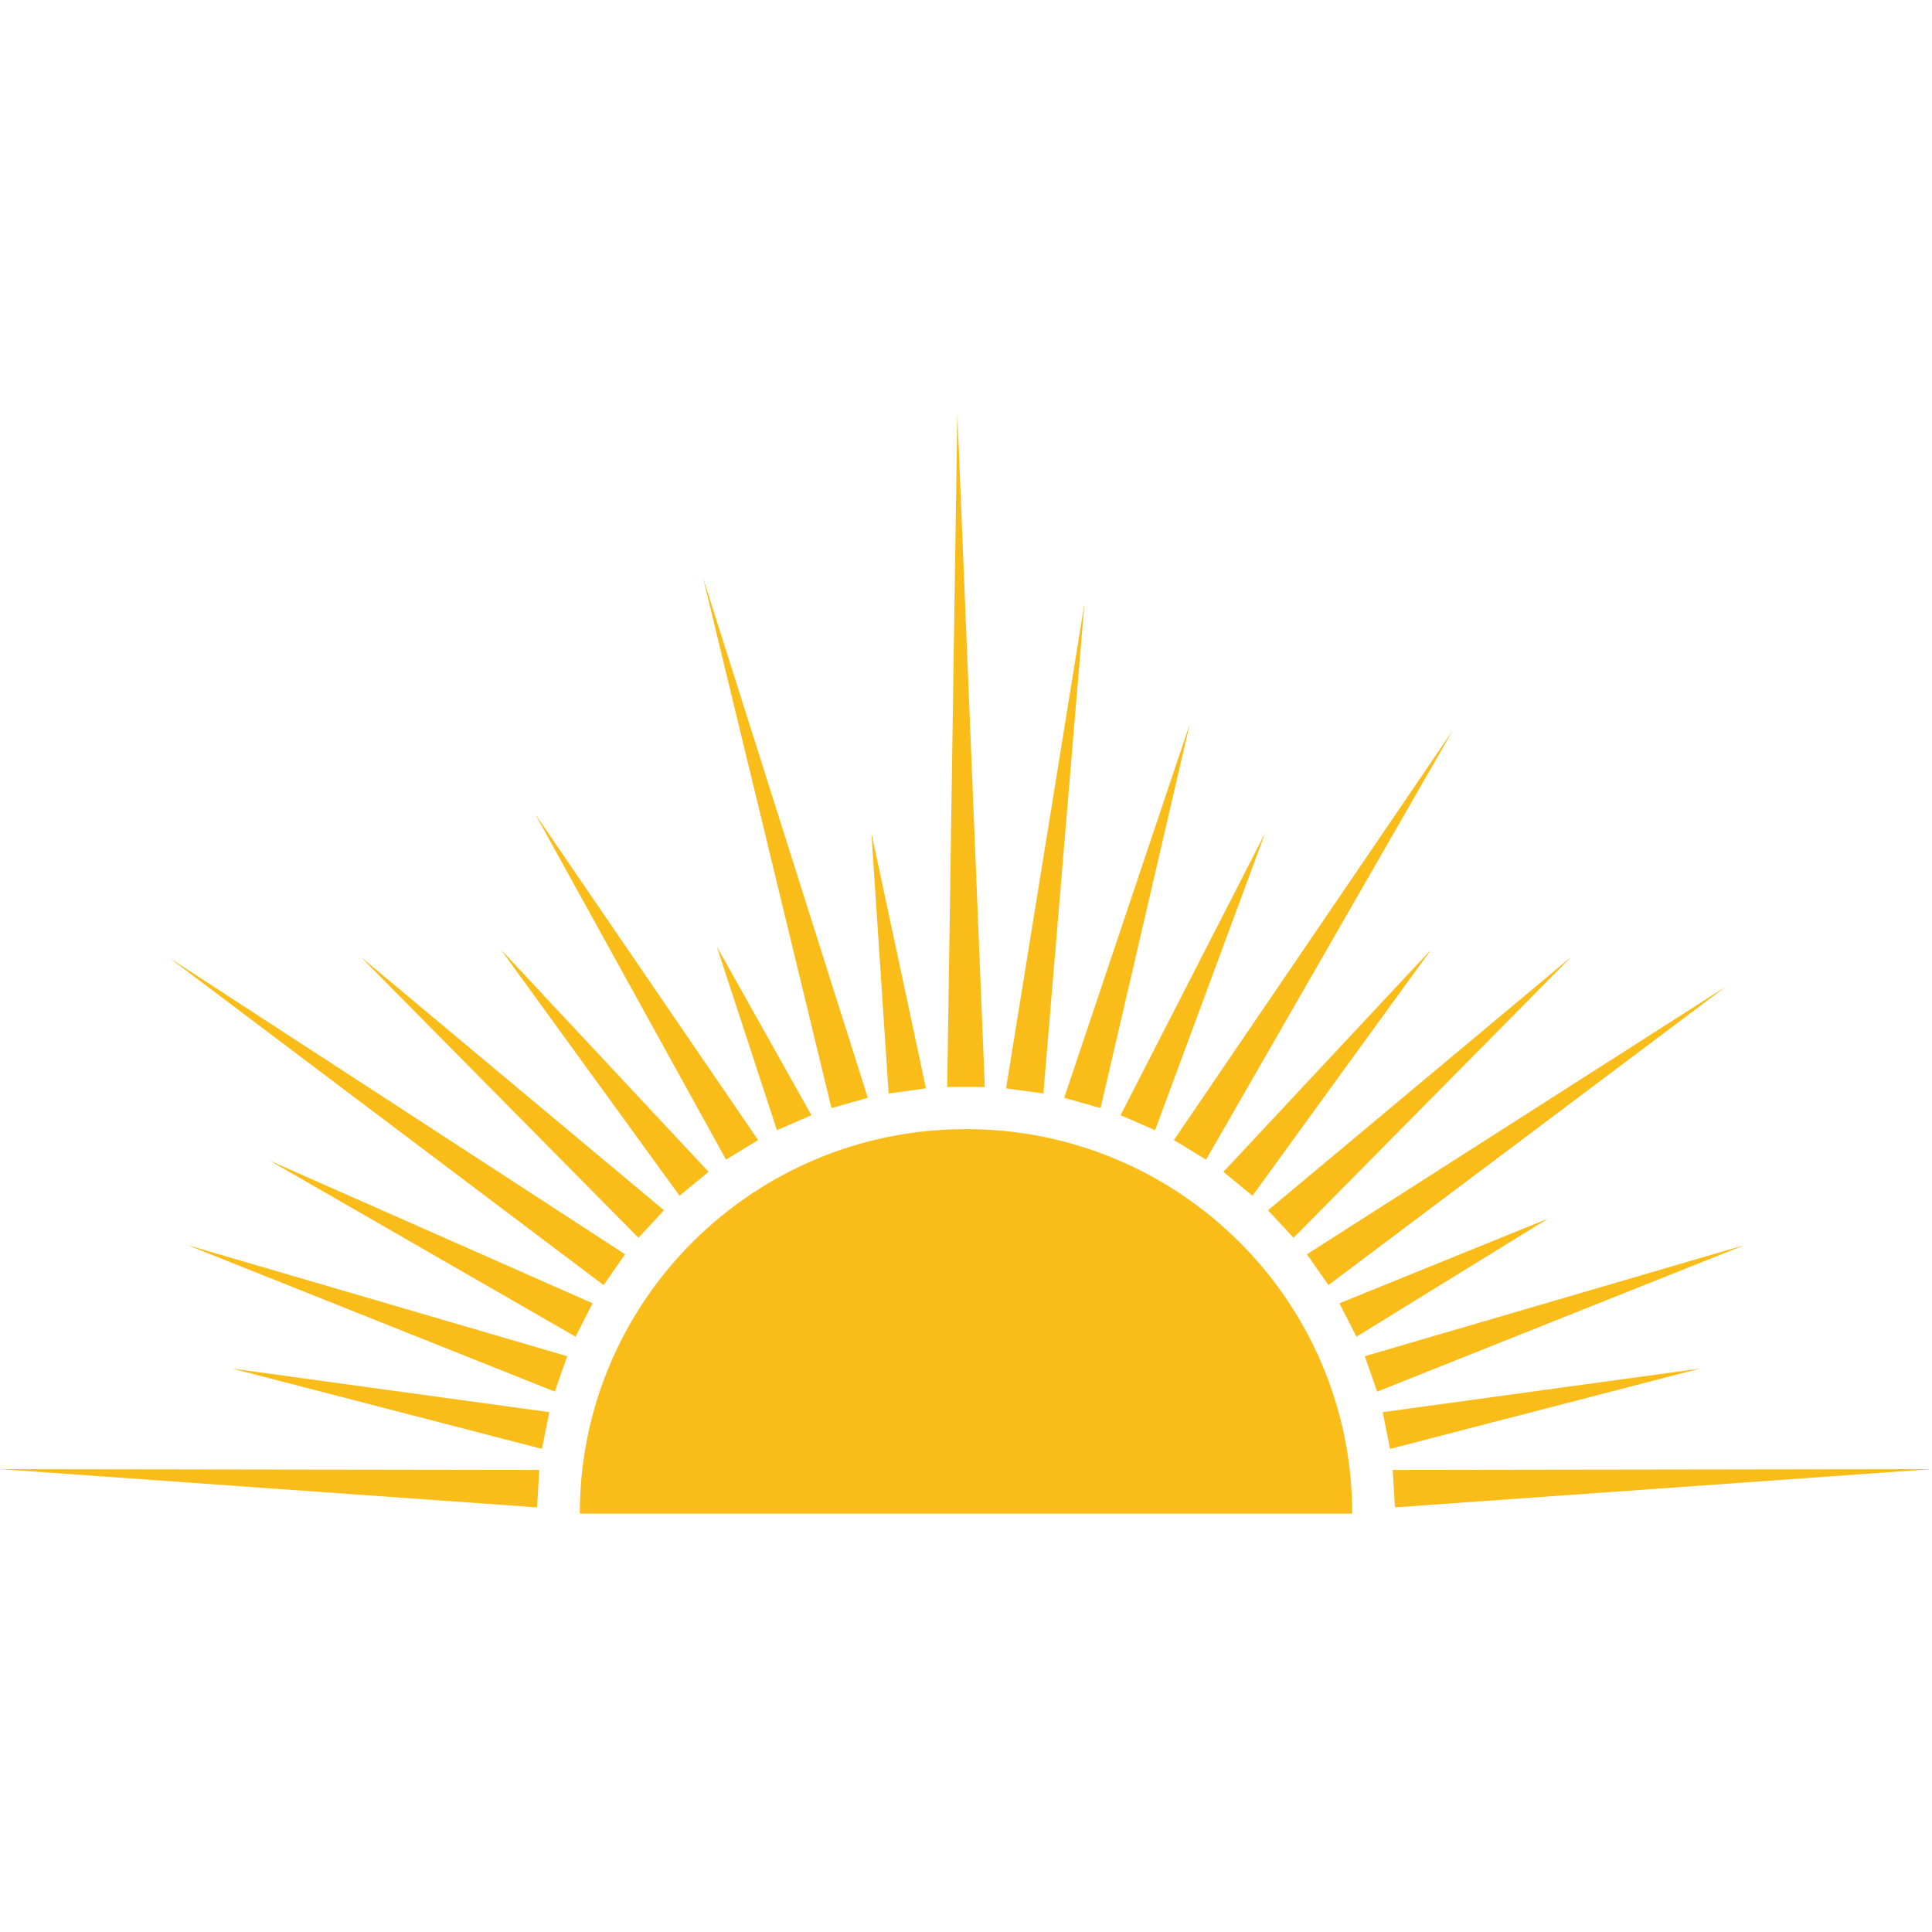 <svg xmlns="http://www.w3.org/2000/svg" xmlns:xlink="http://www.w3.org/1999/xlink" width="100" zoomAndPan="magnify" viewBox="0 0 75 75" height="100" preserveAspectRatio="xMidYMid meet" version="1.0"><defs><clipPath id="a0555987cf"><path d="M 22.438 43.82 L 52.562 43.82 L 52.562 58.758 L 22.438 58.758 Z M 22.438 43.82 " clip-rule="nonzero"/></clipPath><clipPath id="73b05033ad"><path d="M 36 16.031 L 39 16.031 L 39 43 L 36 43 Z M 36 16.031 " clip-rule="nonzero"/></clipPath><clipPath id="4381894e02"><path d="M 54 57 L 75 57 L 75 58.781 L 54 58.781 Z M 54 57 " clip-rule="nonzero"/></clipPath><clipPath id="0ad76fe052"><path d="M 0 57 L 21 57 L 21 58.781 L 0 58.781 Z M 0 57 " clip-rule="nonzero"/></clipPath></defs><g clip-path="url(#a0555987cf)"><path fill="#fabc18" d="M 52.492 58.758 C 52.492 50.516 45.781 43.832 37.5 43.832 C 29.219 43.832 22.508 50.516 22.508 58.758 L 52.492 58.758 " fill-opacity="1" fill-rule="nonzero"/></g><g clip-path="url(#73b05033ad)"><path fill="#fabc18" d="M 37.164 16.059 L 36.77 42.195 L 38.23 42.195 Z M 37.164 16.059 " fill-opacity="1" fill-rule="nonzero"/></g><path fill="#fabc18" d="M 42.098 23.426 L 39.055 42.25 L 40.504 42.449 L 42.098 23.426 " fill-opacity="1" fill-rule="nonzero"/><path fill="#fabc18" d="M 46.188 28.102 L 41.312 42.617 L 42.016 42.816 L 42.723 43.016 L 46.188 28.102 " fill-opacity="1" fill-rule="nonzero"/><path fill="#fabc18" d="M 49.117 32.328 L 43.5 43.293 L 44.168 43.582 L 44.84 43.875 L 49.117 32.328 " fill-opacity="1" fill-rule="nonzero"/><path fill="#fabc18" d="M 56.406 28.34 L 45.57 44.258 L 46.82 45.016 L 56.406 28.34 " fill-opacity="1" fill-rule="nonzero"/><path fill="#fabc18" d="M 55.562 36.855 L 47.492 45.492 L 48.059 45.957 L 48.621 46.418 L 55.562 36.855 " fill-opacity="1" fill-rule="nonzero"/><path fill="#fabc18" d="M 61 37.141 L 49.223 46.984 L 50.215 48.051 L 61 37.141 " fill-opacity="1" fill-rule="nonzero"/><path fill="#fabc18" d="M 66.996 38.301 L 50.734 48.691 L 51.57 49.887 L 66.996 38.301 " fill-opacity="1" fill-rule="nonzero"/><path fill="#fabc18" d="M 60.09 47.309 L 51.996 50.594 L 52.328 51.242 L 52.656 51.891 L 60.09 47.309 " fill-opacity="1" fill-rule="nonzero"/><path fill="#fabc18" d="M 67.73 48.332 L 52.98 52.648 L 53.461 54.023 L 67.73 48.332 " fill-opacity="1" fill-rule="nonzero"/><path fill="#fabc18" d="M 65.988 53.129 L 53.676 54.82 L 53.961 56.246 L 65.988 53.129 " fill-opacity="1" fill-rule="nonzero"/><g clip-path="url(#4381894e02)"><path fill="#fabc18" d="M 75 57.031 L 54.066 57.062 L 54.152 58.516 L 75 57.031 " fill-opacity="1" fill-rule="nonzero"/></g><path fill="#fabc18" d="M 33.828 32.34 L 35.945 42.25 L 34.496 42.449 L 33.828 32.34 " fill-opacity="1" fill-rule="nonzero"/><path fill="#fabc18" d="M 27.297 22.445 L 33.688 42.617 L 32.277 43.016 L 27.297 22.445 " fill-opacity="1" fill-rule="nonzero"/><path fill="#fabc18" d="M 27.828 36.75 L 31.5 43.293 L 30.832 43.582 L 30.16 43.875 L 27.828 36.75 " fill-opacity="1" fill-rule="nonzero"/><path fill="#fabc18" d="M 20.777 31.602 L 29.43 44.258 L 28.805 44.637 L 28.184 45.016 L 20.777 31.602 " fill-opacity="1" fill-rule="nonzero"/><path fill="#fabc18" d="M 19.438 36.855 L 27.508 45.492 L 26.941 45.957 L 26.379 46.418 L 19.438 36.855 " fill-opacity="1" fill-rule="nonzero"/><path fill="#fabc18" d="M 14 37.141 L 25.777 46.984 L 24.785 48.051 L 14 37.141 " fill-opacity="1" fill-rule="nonzero"/><path fill="#fabc18" d="M 6.57 37.18 L 24.266 48.691 L 23.43 49.887 L 6.57 37.18 " fill-opacity="1" fill-rule="nonzero"/><path fill="#fabc18" d="M 10.469 45.055 L 23.004 50.594 L 22.672 51.242 L 22.344 51.891 L 10.469 45.055 " fill-opacity="1" fill-rule="nonzero"/><path fill="#fabc18" d="M 7.27 48.332 L 22.02 52.648 L 21.777 53.336 L 21.539 54.023 L 7.27 48.332 " fill-opacity="1" fill-rule="nonzero"/><path fill="#fabc18" d="M 9.012 53.129 L 21.324 54.82 L 21.18 55.535 L 21.039 56.246 L 9.012 53.129 " fill-opacity="1" fill-rule="nonzero"/><g clip-path="url(#0ad76fe052)"><path fill="#fabc18" d="M 0 57.031 L 20.934 57.062 L 20.848 58.516 L 0 57.031 " fill-opacity="1" fill-rule="nonzero"/></g></svg>